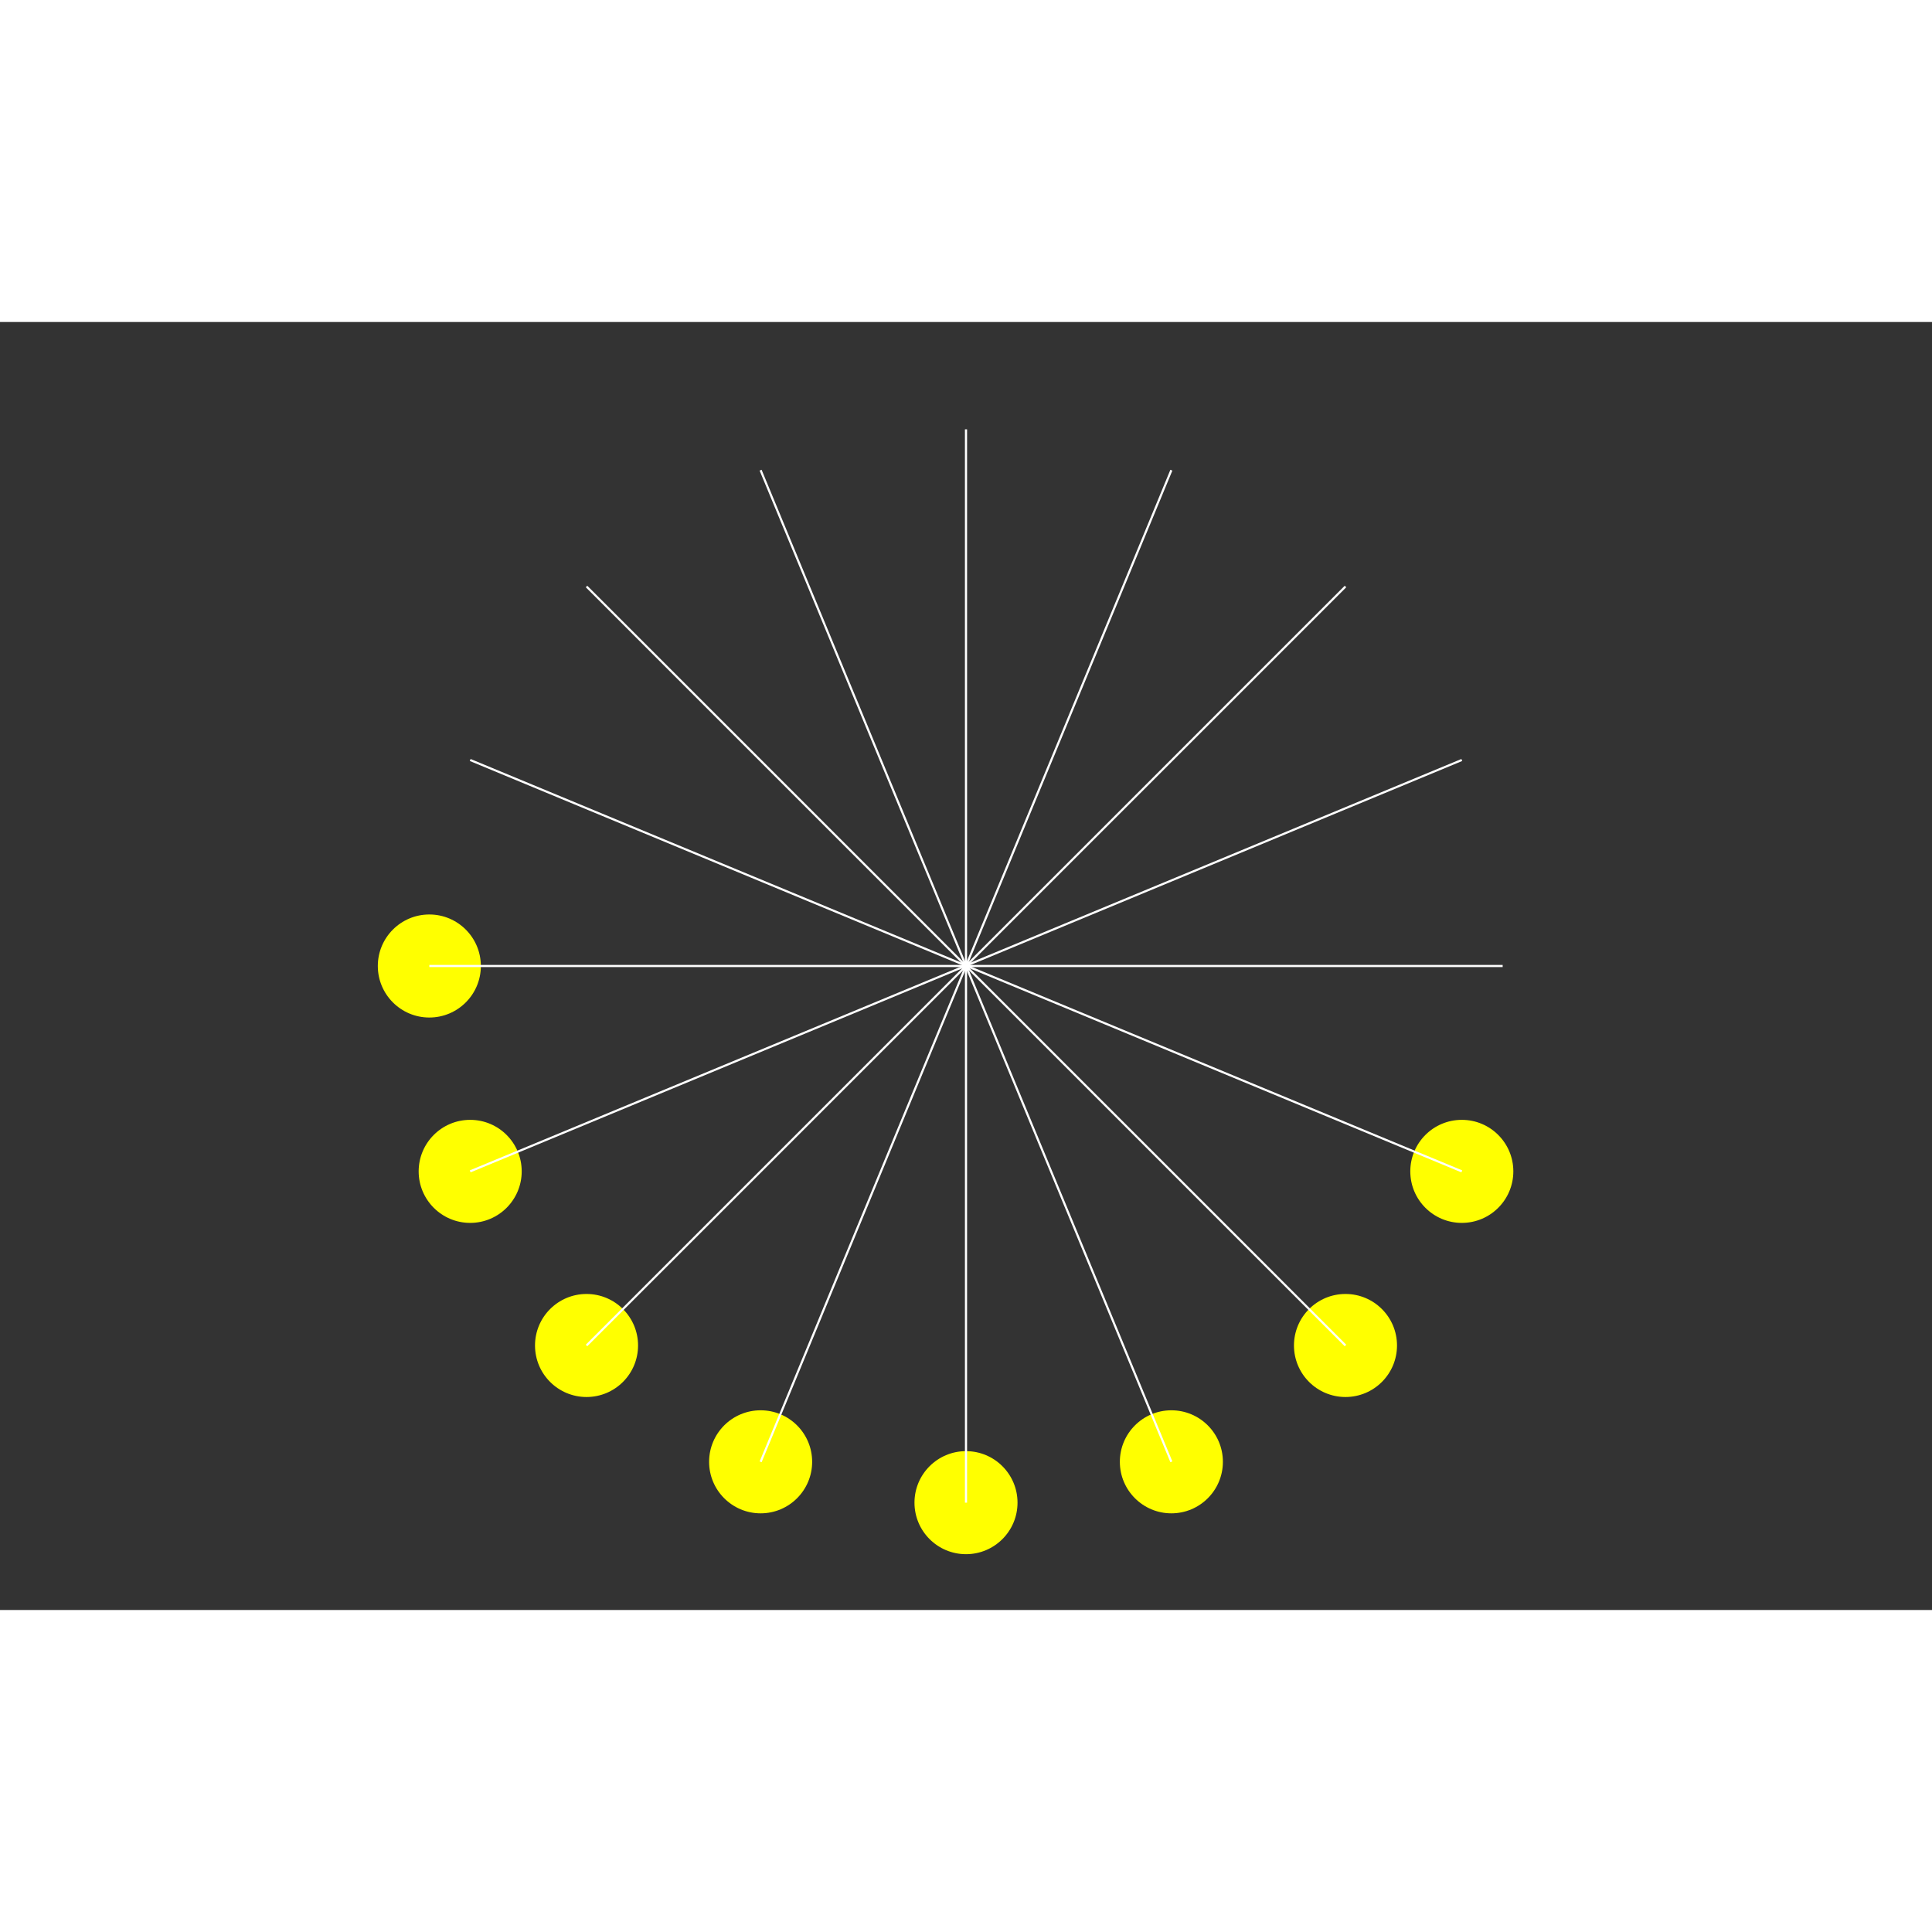 <svg width="500" height="500" viewBox="0 0 900 600" xmlns="http://www.w3.org/2000/svg">
  <rect x="0" y="0" width="900" height="600" fill="#333333" stroke="none"/>
  <g id="circles" fill="yellow">
      <circle id="cr1" cx="200" cy="300" r="24"/>
      <circle id="cr2" cx="219.03" cy="395.67" r="24"/>
      <circle id="cr3" cx="273.23" cy="476.78" r="24"/> 
      <circle id="cr4" cx="354.33" cy="530.97" r="24"/>
      <circle id="cr5" cx="450" cy="550" r="24"/>
      <circle id="cr6" cx="545.67" cy="530.97" r="24"/>
      <circle id="cr7" cx="626.78" cy="476.78" r="24"/>
      <circle id="cr8" cx="680.97" cy="395.67" r="24"/>
  </g>

  <g id="lines" stroke="white">
    <line x1="200" y1="300" x2="700" y2="300"/>
    <line x1="450" y1="50" x2="450" y2="550"/>
    <line x1="680.97" y1="395.67" x2="219.03" y2="204.03"/>
    <line x1="626.78" y1="123.22" x2="273.23" y2="476.78"/>
    <line x1="545.67" y1="69.03" x2="354.33" y2="530.97"/>
    <line x1="273.23" y1="123.22" x2="626.78" y2="476.78"/>
    <line x1="219.03" y1="395.67" x2="680.97" y2="204.03"/>
    <line x1="354.32" y1="69.03" x2="545.67" y2="530.97"/>
  </g>
</svg>